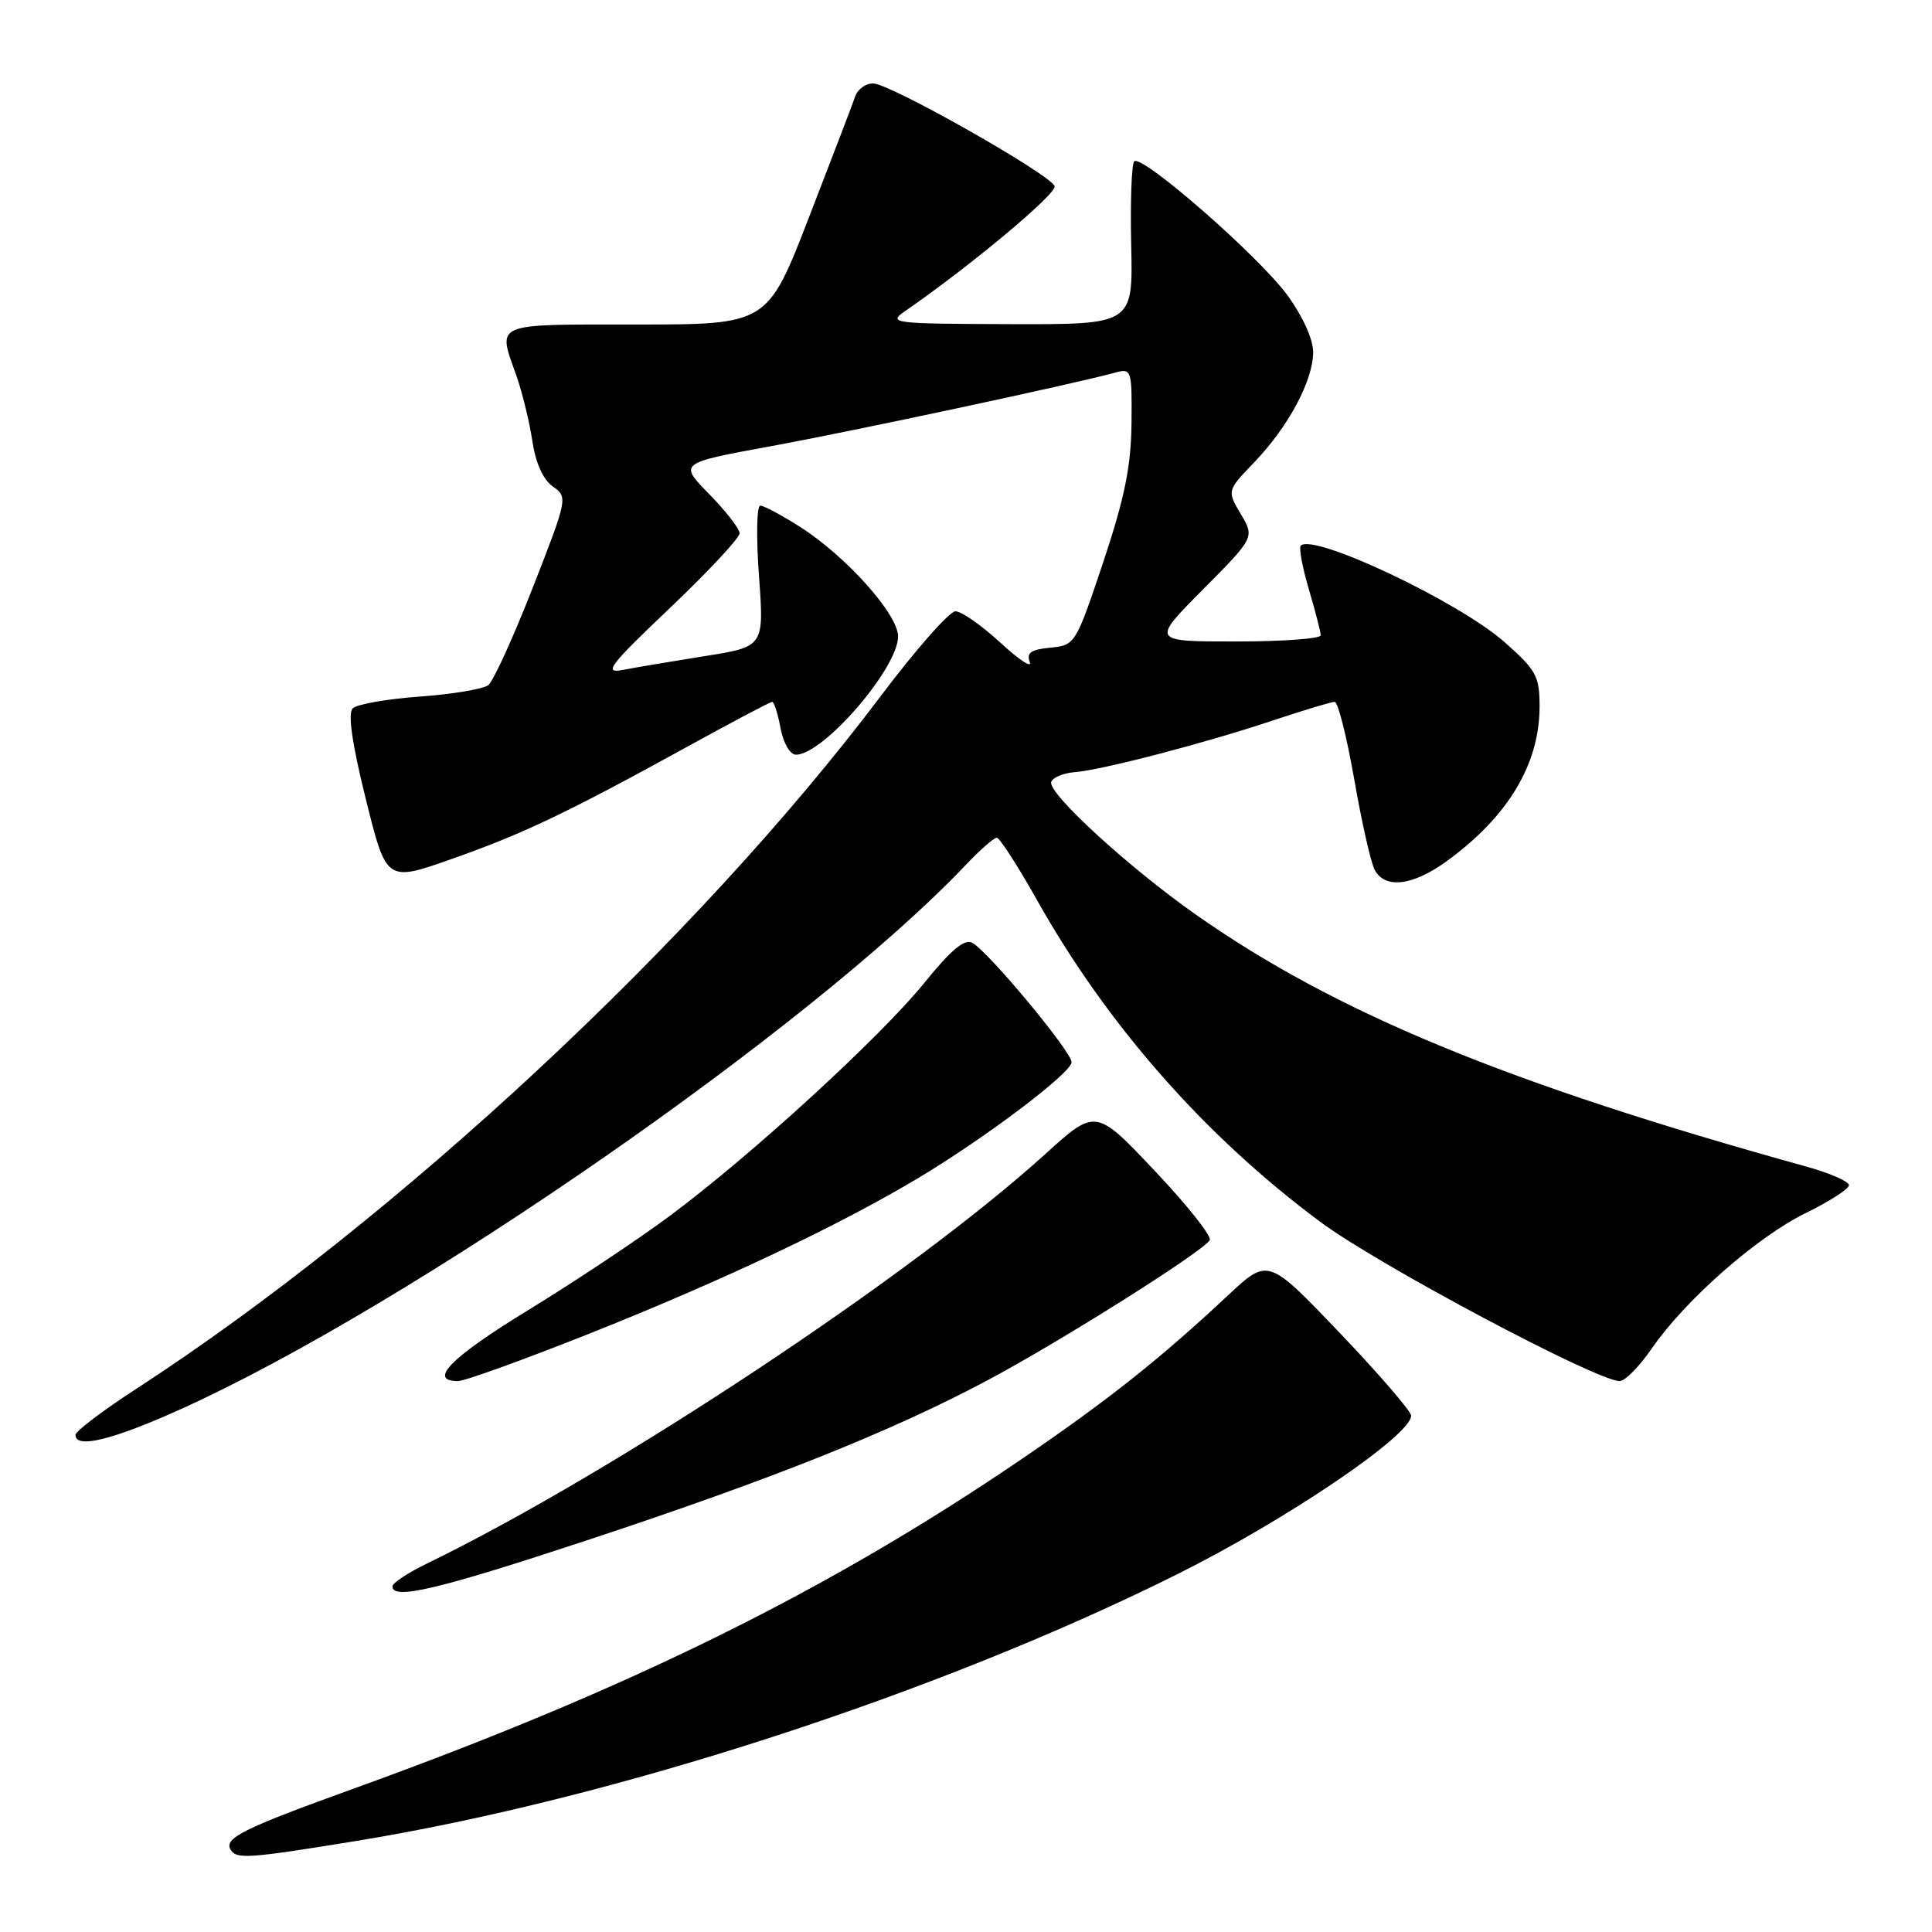 <?xml version="1.0" encoding="UTF-8" standalone="no"?>
<!DOCTYPE svg PUBLIC "-//W3C//DTD SVG 1.1//EN" "http://www.w3.org/Graphics/SVG/1.1/DTD/svg11.dtd" >
<svg xmlns="http://www.w3.org/2000/svg" xmlns:xlink="http://www.w3.org/1999/xlink" version="1.1" viewBox="0 0 256 256">
 <g >
 <path fill="currentColor"
d=" M 47.00 243.97 C 81.08 238.44 124.17 224.46 155.98 208.60 C 170.52 201.35 187.02 190.16 186.98 187.58 C 186.97 186.99 182.70 182.04 177.50 176.59 C 168.03 166.68 168.03 166.68 162.76 171.60 C 153.71 180.07 146.87 185.49 135.50 193.25 C 109.83 210.75 83.40 223.80 47.00 236.95 C 32.13 242.32 29.62 243.57 30.57 245.11 C 31.34 246.37 32.92 246.26 47.00 243.97 Z  M 77.68 204.13 C 102.24 196.02 118.02 189.72 130.80 182.92 C 140.49 177.77 159.33 165.89 160.30 164.33 C 160.60 163.84 157.33 159.70 153.02 155.15 C 145.19 146.86 145.19 146.86 138.46 152.96 C 120.66 169.10 81.24 195.19 56.57 207.18 C 54.05 208.40 52.00 209.76 52.00 210.20 C 52.00 212.04 57.99 210.63 77.68 204.13 Z  M 24.00 186.70 C 54.43 172.94 107.47 136.17 127.95 114.63 C 129.84 112.63 131.70 111.00 132.08 111.00 C 132.45 111.00 134.85 114.71 137.40 119.25 C 146.74 135.87 159.72 150.61 174.98 161.93 C 182.68 167.64 211.58 183.00 214.62 183.00 C 215.33 183.00 217.24 181.05 218.88 178.67 C 223.30 172.26 232.83 163.87 239.30 160.72 C 242.43 159.19 245.00 157.53 245.00 157.04 C 245.00 156.55 242.41 155.42 239.25 154.55 C 199.71 143.59 176.88 134.16 158.37 121.13 C 149.49 114.88 138.81 105.08 139.29 103.62 C 139.49 103.02 140.88 102.44 142.37 102.32 C 145.99 102.04 159.77 98.45 168.77 95.43 C 172.77 94.10 176.40 93.00 176.85 93.00 C 177.29 93.00 178.45 97.61 179.44 103.25 C 180.42 108.89 181.64 114.29 182.15 115.25 C 183.50 117.81 187.16 117.39 191.64 114.15 C 199.81 108.23 204.00 101.27 204.00 93.62 C 204.00 89.57 203.57 88.80 199.31 85.04 C 193.24 79.70 174.04 70.62 172.36 72.30 C 172.09 72.58 172.57 75.18 173.43 78.08 C 174.29 80.99 175.00 83.73 175.00 84.18 C 175.00 84.63 169.95 85.00 163.78 85.00 C 152.55 85.00 152.55 85.00 159.40 78.11 C 166.24 71.21 166.24 71.21 164.41 68.11 C 162.58 65.02 162.58 65.02 166.19 61.26 C 170.72 56.55 174.00 50.41 174.00 46.65 C 174.00 44.94 172.60 41.87 170.58 39.11 C 166.77 33.91 151.28 20.39 150.29 21.38 C 149.94 21.73 149.76 26.74 149.89 32.51 C 150.13 43.00 150.13 43.00 133.82 42.95 C 118.16 42.90 117.60 42.83 119.96 41.20 C 128.58 35.25 140.06 25.66 139.74 24.67 C 139.25 23.15 118.05 11.13 115.72 11.06 C 114.74 11.03 113.67 11.79 113.33 12.75 C 113.00 13.71 110.25 20.91 107.21 28.75 C 101.70 43.00 101.70 43.00 84.35 43.00 C 65.13 43.00 65.91 42.67 68.43 49.79 C 69.21 52.01 70.16 55.91 70.54 58.44 C 70.98 61.37 71.97 63.57 73.26 64.47 C 75.25 65.86 75.22 66.05 70.60 77.85 C 68.02 84.44 65.37 90.25 64.71 90.78 C 64.04 91.30 59.95 91.99 55.62 92.30 C 51.28 92.61 47.28 93.32 46.74 93.86 C 46.07 94.53 46.65 98.54 48.47 105.87 C 51.20 116.87 51.20 116.87 59.85 113.82 C 69.35 110.47 75.14 107.71 91.18 98.88 C 97.05 95.65 102.07 93.00 102.32 93.00 C 102.57 93.00 103.07 94.58 103.43 96.50 C 103.81 98.49 104.69 100.00 105.47 100.00 C 109.09 100.00 119.00 88.53 119.00 84.33 C 119.00 81.40 112.14 73.73 106.05 69.84 C 103.61 68.28 101.22 67.00 100.74 67.00 C 100.27 67.00 100.19 71.20 100.57 76.34 C 101.25 85.69 101.25 85.69 93.38 86.94 C 89.04 87.63 84.16 88.45 82.52 88.77 C 79.92 89.27 80.72 88.21 88.77 80.56 C 93.85 75.73 98.00 71.28 98.00 70.67 C 98.00 70.07 96.19 67.73 93.97 65.47 C 89.94 61.36 89.94 61.36 102.22 59.11 C 113.24 57.09 141.99 50.94 147.75 49.38 C 149.94 48.78 150.00 48.96 149.93 56.13 C 149.87 61.82 149.01 66.01 146.18 74.50 C 142.54 85.38 142.46 85.50 139.17 85.82 C 136.61 86.06 135.98 86.50 136.45 87.72 C 136.78 88.59 135.03 87.44 132.55 85.15 C 130.07 82.87 127.40 81.00 126.60 81.00 C 125.81 81.00 121.35 86.06 116.69 92.25 C 92.42 124.48 52.48 161.66 18.16 183.96 C 13.67 186.87 10.00 189.65 10.00 190.13 C 10.00 192.01 14.92 190.80 24.00 186.70 Z  M 78.93 176.38 C 96.08 169.52 111.12 162.39 121.50 156.20 C 130.49 150.84 142.00 142.15 141.99 140.74 C 141.97 139.33 131.01 126.14 128.84 124.93 C 127.82 124.36 126.02 125.85 122.50 130.21 C 116.65 137.43 99.59 153.05 88.77 161.10 C 84.52 164.26 76.08 169.87 70.02 173.58 C 59.77 179.84 56.64 183.00 60.68 183.00 C 61.61 183.00 69.82 180.02 78.93 176.38 Z "/>
</g>
</svg>